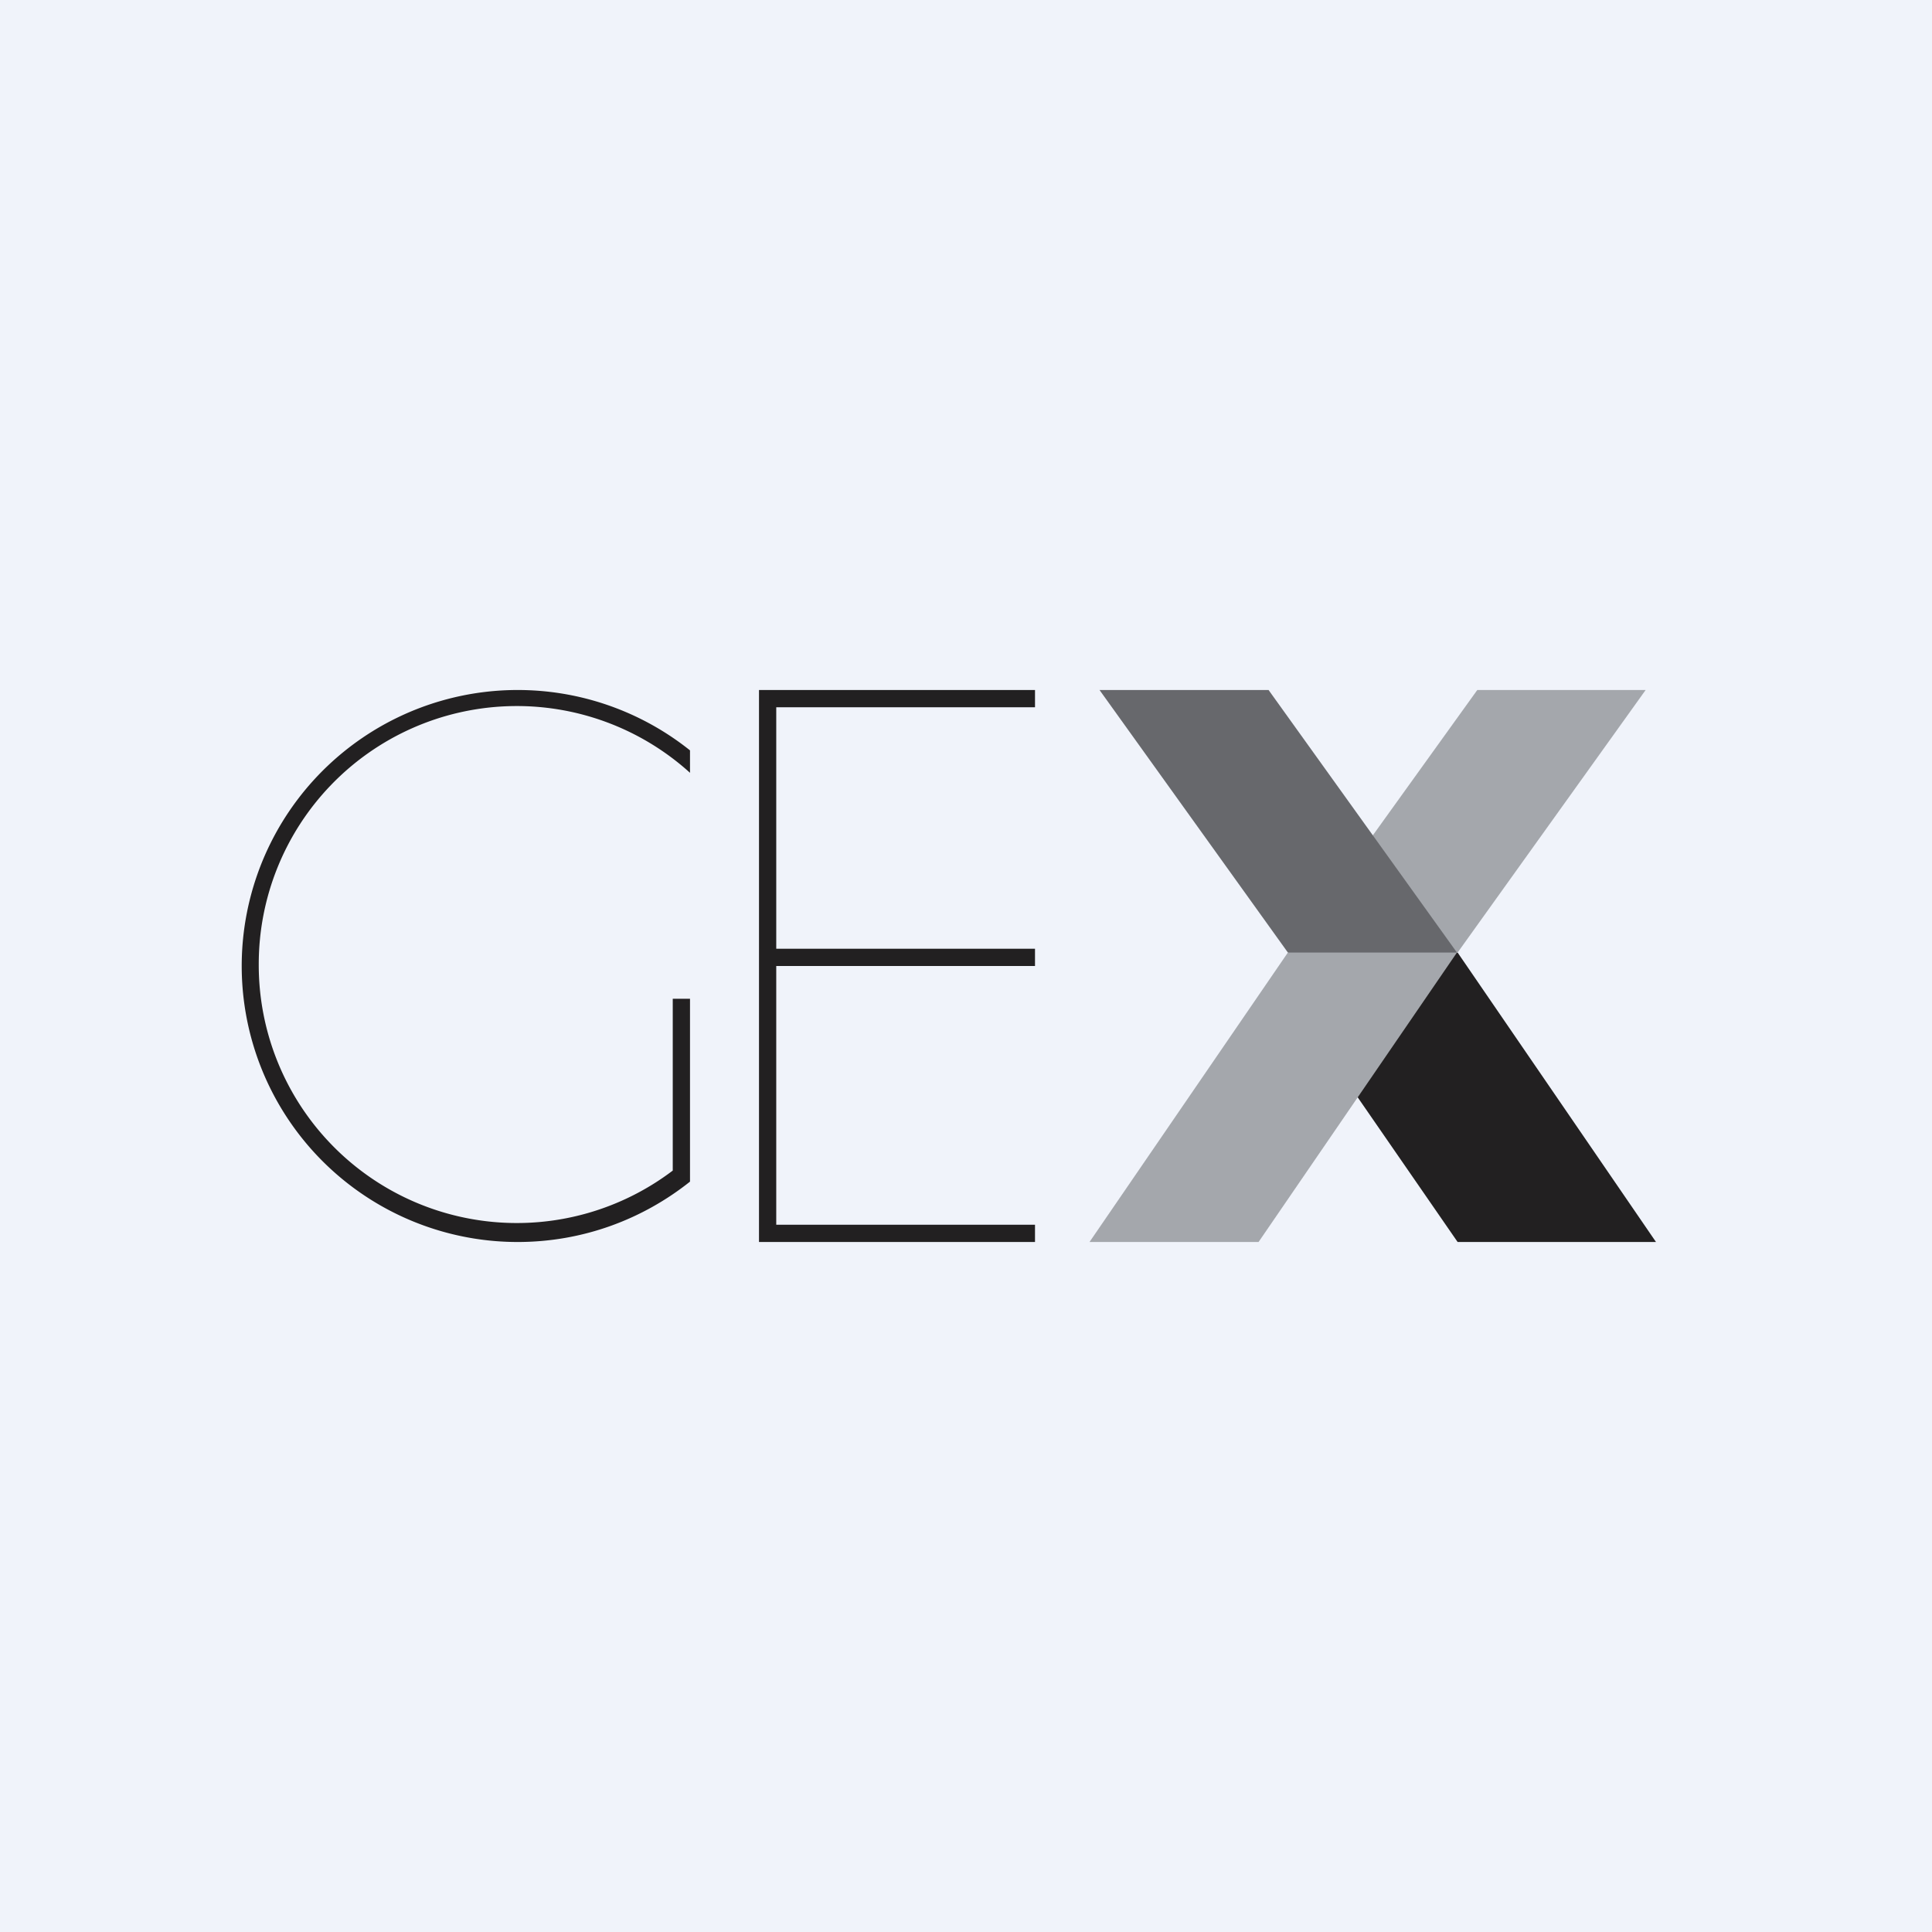 <!-- by TradingView --><svg width="56" height="56" viewBox="0 0 56 56" xmlns="http://www.w3.org/2000/svg"><path fill="#F0F3FA" d="M0 0h56v56H0z"/><path d="M15 36c1.9 0 3.63-.66 5-1.75v-5.3h-.5v4.98a7.48 7.48 0 0 1-12-5.97A7.48 7.48 0 0 1 20 22.4v-.65A8 8 0 1 0 15 36ZM22 27.5V20h8v.5h-7.5v7H30v.5h-7.5v7.5H30v.5h-8v-8.5ZM42.25 27.61h-4.9l1.73 3.8L42.25 36H48l-5.75-8.39Z" fill="#222021"/><path d="M42.8 20h4.9l-5.45 7.61h-4.9L42.82 20ZM37.33 27.61h4.9L36.48 36h-4.9l5.75-8.39Z" fill="#A4A7AC"/><path d="M36.77 20h-4.9l5.46 7.61h4.9L36.77 20Z" fill="#67686C"/></svg>